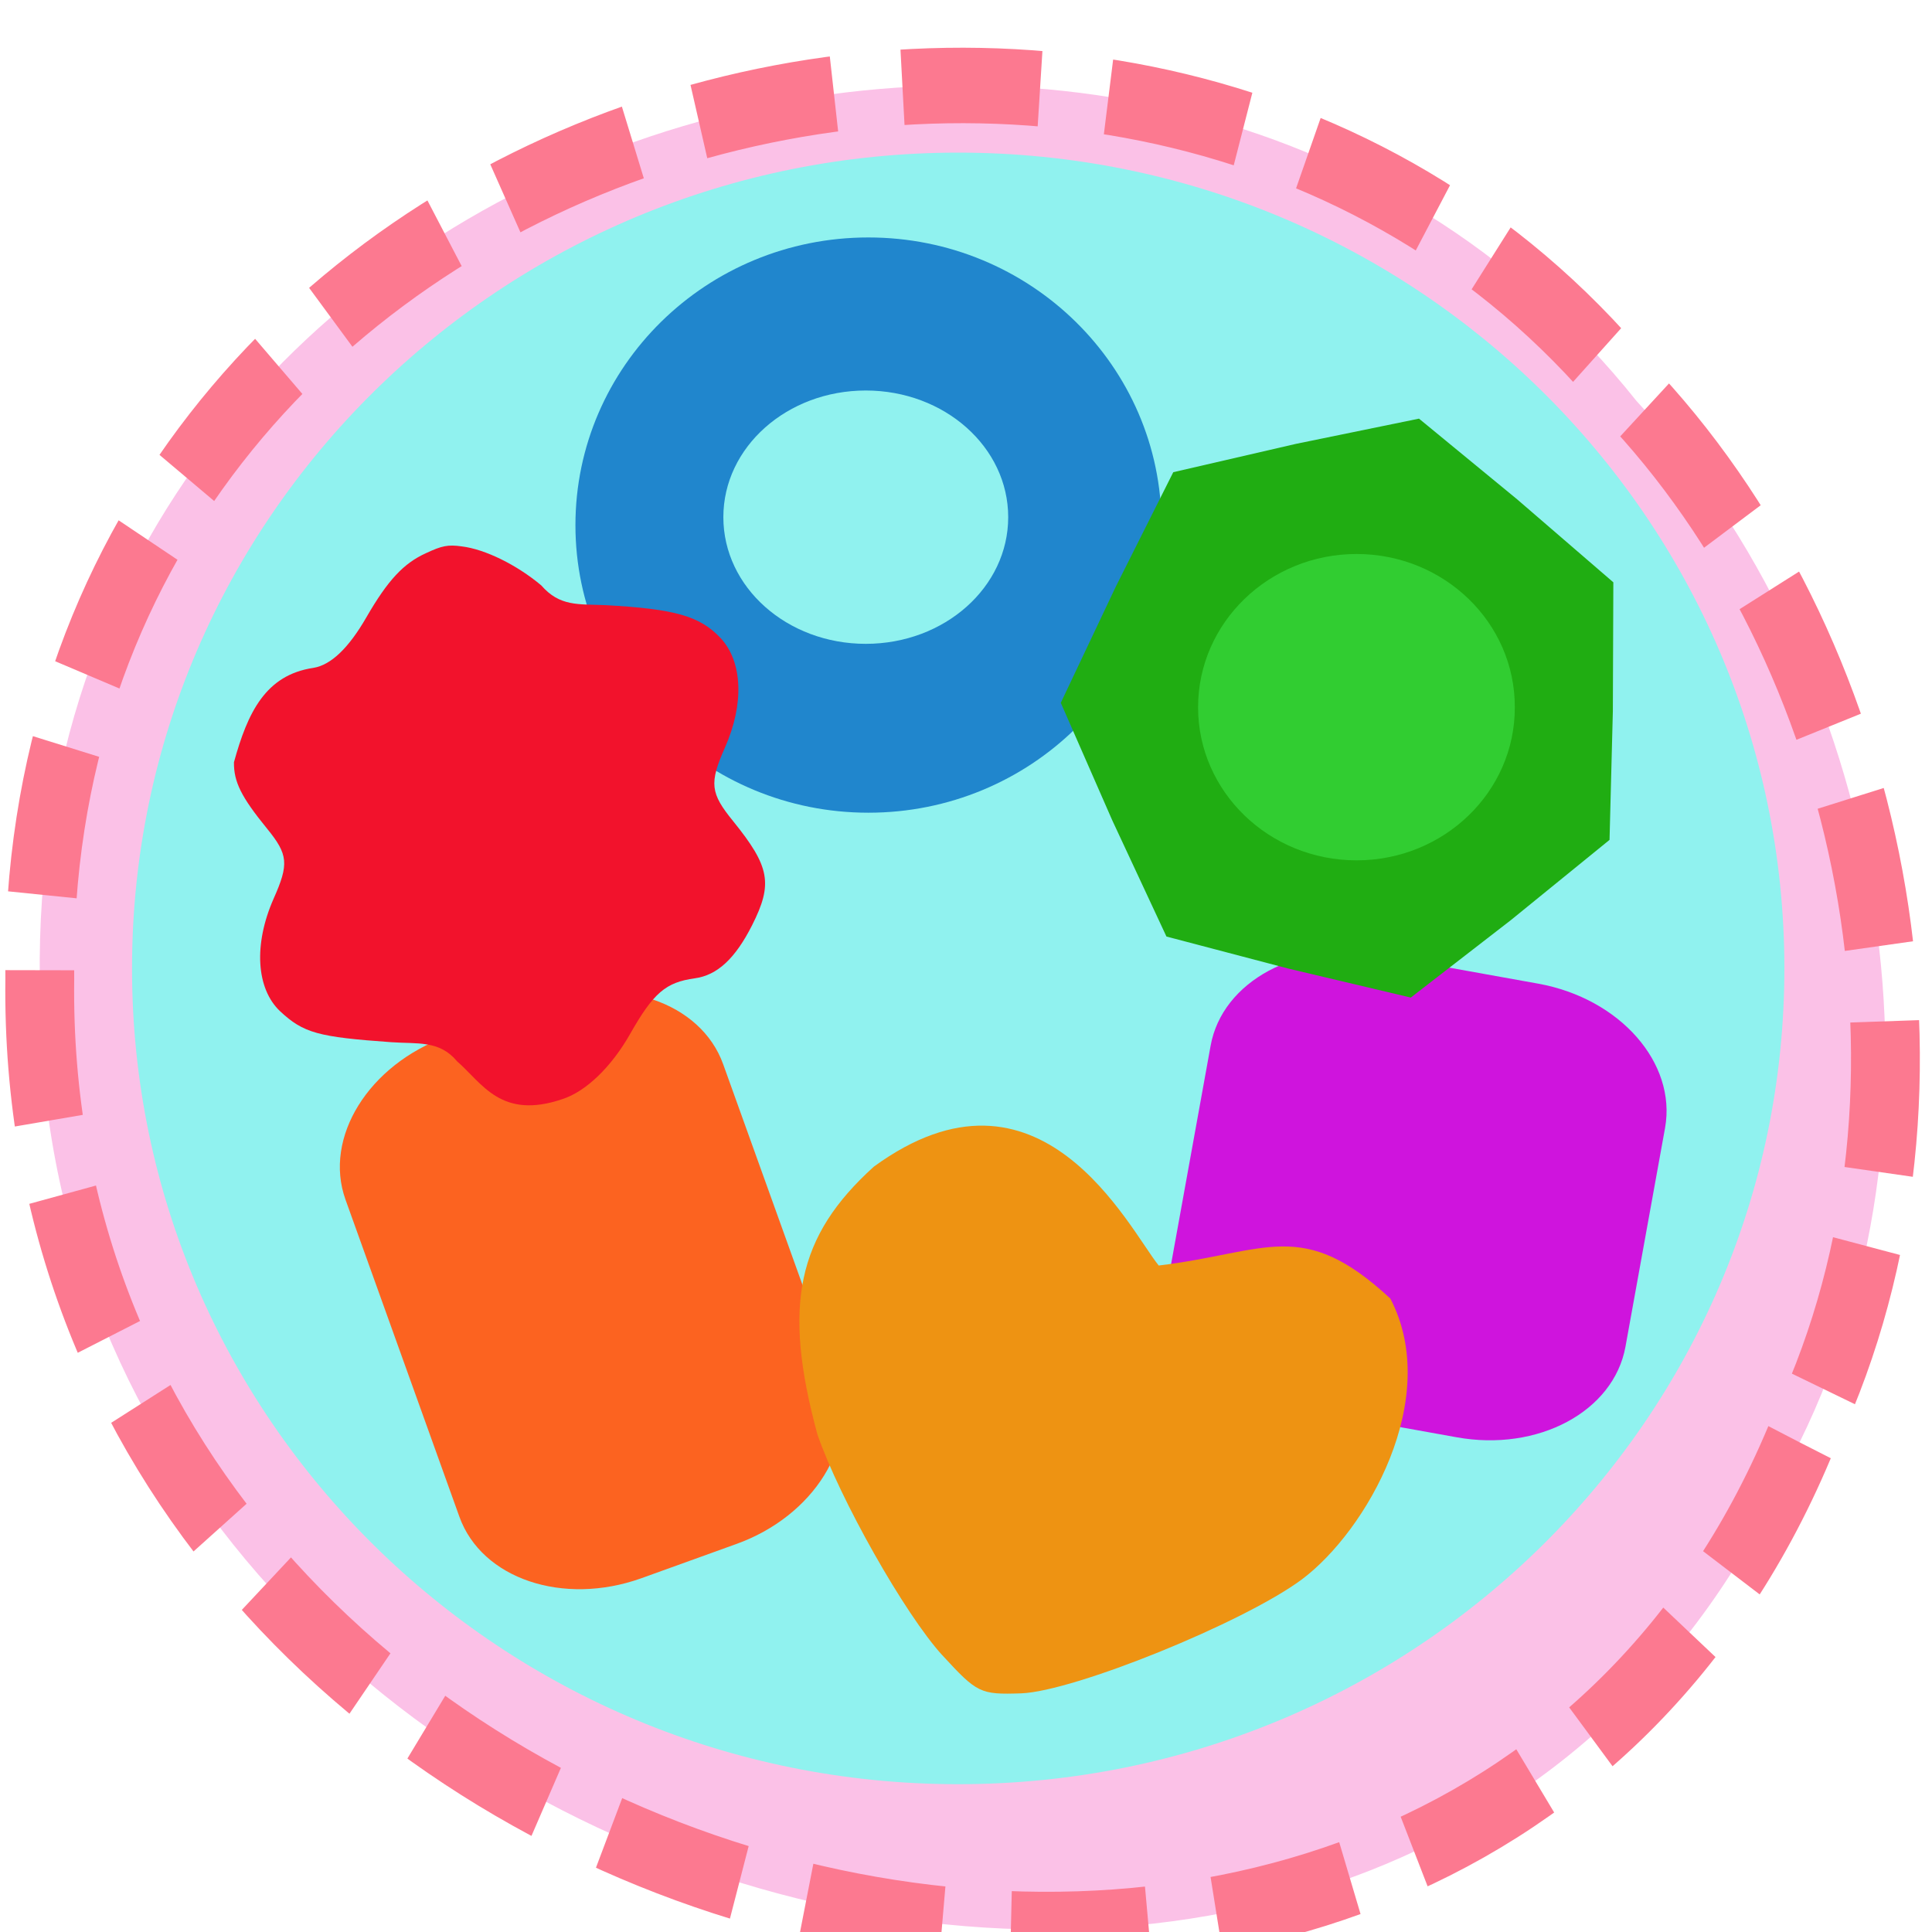 <svg xmlns="http://www.w3.org/2000/svg" viewBox="0 0 32 32"><path d="m -461.56 1509.45 c -102.66 -72.46 -252.14 71.25 -188.42 177.67 c 55.13 98.31 215.88 55.812 236.41 -48.34 c 13 -47.39 -5.363 -103.13 -47.986 -129.34" transform="matrix(0.1 -0.063 -0.058 -0.11 163.51 160.85)" stroke-dasharray="19.723 9.862" fill="#fbc1e7" stroke="#fc7990" stroke-width="9.862"/><path d="m 29.555 16.04 c 0 7.461 -6.125 13.512 -13.684 13.512 c -7.559 0 -13.688 -6.05 -13.684 -13.512 c -0.004 -7.461 6.125 -13.512 13.684 -13.512 c 7.559 0 13.684 6.05 13.684 13.512" fill="#90f2ef"/><path d="m 7.398 17.17 l 1.57 -0.563 c 1.293 -0.465 2.641 -0.008 3.01 1.02 l 1.887 5.25 c 0.367 1.027 -0.383 2.238 -1.676 2.699 l -1.57 0.566 c -1.293 0.461 -2.641 0.008 -3.01 -1.02 l -1.887 -5.254 c -0.367 -1.027 0.383 -2.234 1.676 -2.699" fill="#fc6320"/><path d="m 22.852 15.82 l 2.629 0.473 c 1.352 0.246 2.289 1.313 2.098 2.387 l -0.656 3.625 c -0.195 1.074 -1.449 1.746 -2.801 1.5 l -2.629 -0.473 c -1.352 -0.242 -2.293 -1.309 -2.098 -2.383 l 0.656 -3.625 c 0.191 -1.074 1.445 -1.746 2.801 -1.504" fill="#cf14dd"/><path d="m 19.238 8.699 c 0 2.629 -2.176 4.762 -4.855 4.762 c -2.68 0 -4.852 -2.133 -4.852 -4.762 c 0 -2.633 2.172 -4.766 4.852 -4.766 c 2.68 0 4.855 2.133 4.855 4.766" fill="#2086cd"/><path d="m 16.699 8.566 c 0 1.16 -1.055 2.098 -2.359 2.098 c -1.305 0 -2.359 -0.938 -2.359 -2.098 c 0 -1.16 1.055 -2.098 2.359 -2.098 c 1.305 0 2.359 0.938 2.359 2.098" fill="#90f2ef"/><path d="m 15.609 27.418 c -0.621 -0.68 -1.703 -2.594 -2.07 -3.66 c -0.582 -2.141 -0.336 -3.285 0.934 -4.434 c 2.754 -2.01 4.219 1.016 4.719 1.637 c 1.789 -0.215 2.375 -0.809 3.836 0.547 c 0.863 1.652 -0.391 3.848 -1.465 4.652 c -0.969 0.719 -3.777 1.855 -4.648 1.887 c -0.68 0.023 -0.73 -0.004 -1.305 -0.629" fill="#ee9312"/><path d="m 23.367 16.523 l -2.027 -0.48 l -2.02 -0.531 l -0.898 -1.926 l -0.852 -1.945 l 0.91 -1.922 l 0.953 -1.898 l 2.031 -0.469 l 2.039 -0.418 l 1.625 1.336 l 1.594 1.375 l -0.008 2.133 l -0.055 2.133 l -1.633 1.328" fill="#20ad12"/><path d="m 25.09 11.715 c 0.004 1.398 -1.172 2.535 -2.621 2.535 c -1.449 0 -2.625 -1.137 -2.625 -2.535 c 0 -1.402 1.176 -2.539 2.625 -2.539 c 1.449 0 2.625 1.137 2.621 2.539" fill="#31cd31"/><path d="m 7.57 17.578 c -0.293 -0.352 -0.66 -0.285 -1.09 -0.316 c -1.215 -0.086 -1.453 -0.152 -1.84 -0.512 c -0.398 -0.375 -0.441 -1.109 -0.109 -1.863 c 0.258 -0.578 0.242 -0.734 -0.109 -1.164 c -0.426 -0.523 -0.551 -0.773 -0.547 -1.098 c 0.227 -0.824 0.523 -1.445 1.316 -1.563 c 0.289 -0.047 0.582 -0.324 0.879 -0.84 c 0.352 -0.609 0.613 -0.891 0.984 -1.059 c 0.266 -0.125 0.367 -0.145 0.594 -0.113 c 0.387 0.047 0.91 0.305 1.316 0.645 c 0.309 0.355 0.617 0.309 1.063 0.328 c 1.152 0.063 1.566 0.18 1.91 0.547 c 0.363 0.391 0.391 1.09 0.07 1.813 c -0.262 0.59 -0.242 0.754 0.137 1.219 c 0.609 0.754 0.66 1.035 0.313 1.723 c -0.281 0.555 -0.578 0.828 -0.949 0.879 c -0.48 0.066 -0.684 0.238 -1.074 0.926 c -0.309 0.543 -0.73 0.949 -1.117 1.074 c -1.02 0.348 -1.328 -0.262 -1.746 -0.625" fill="#f2122c"/></svg>